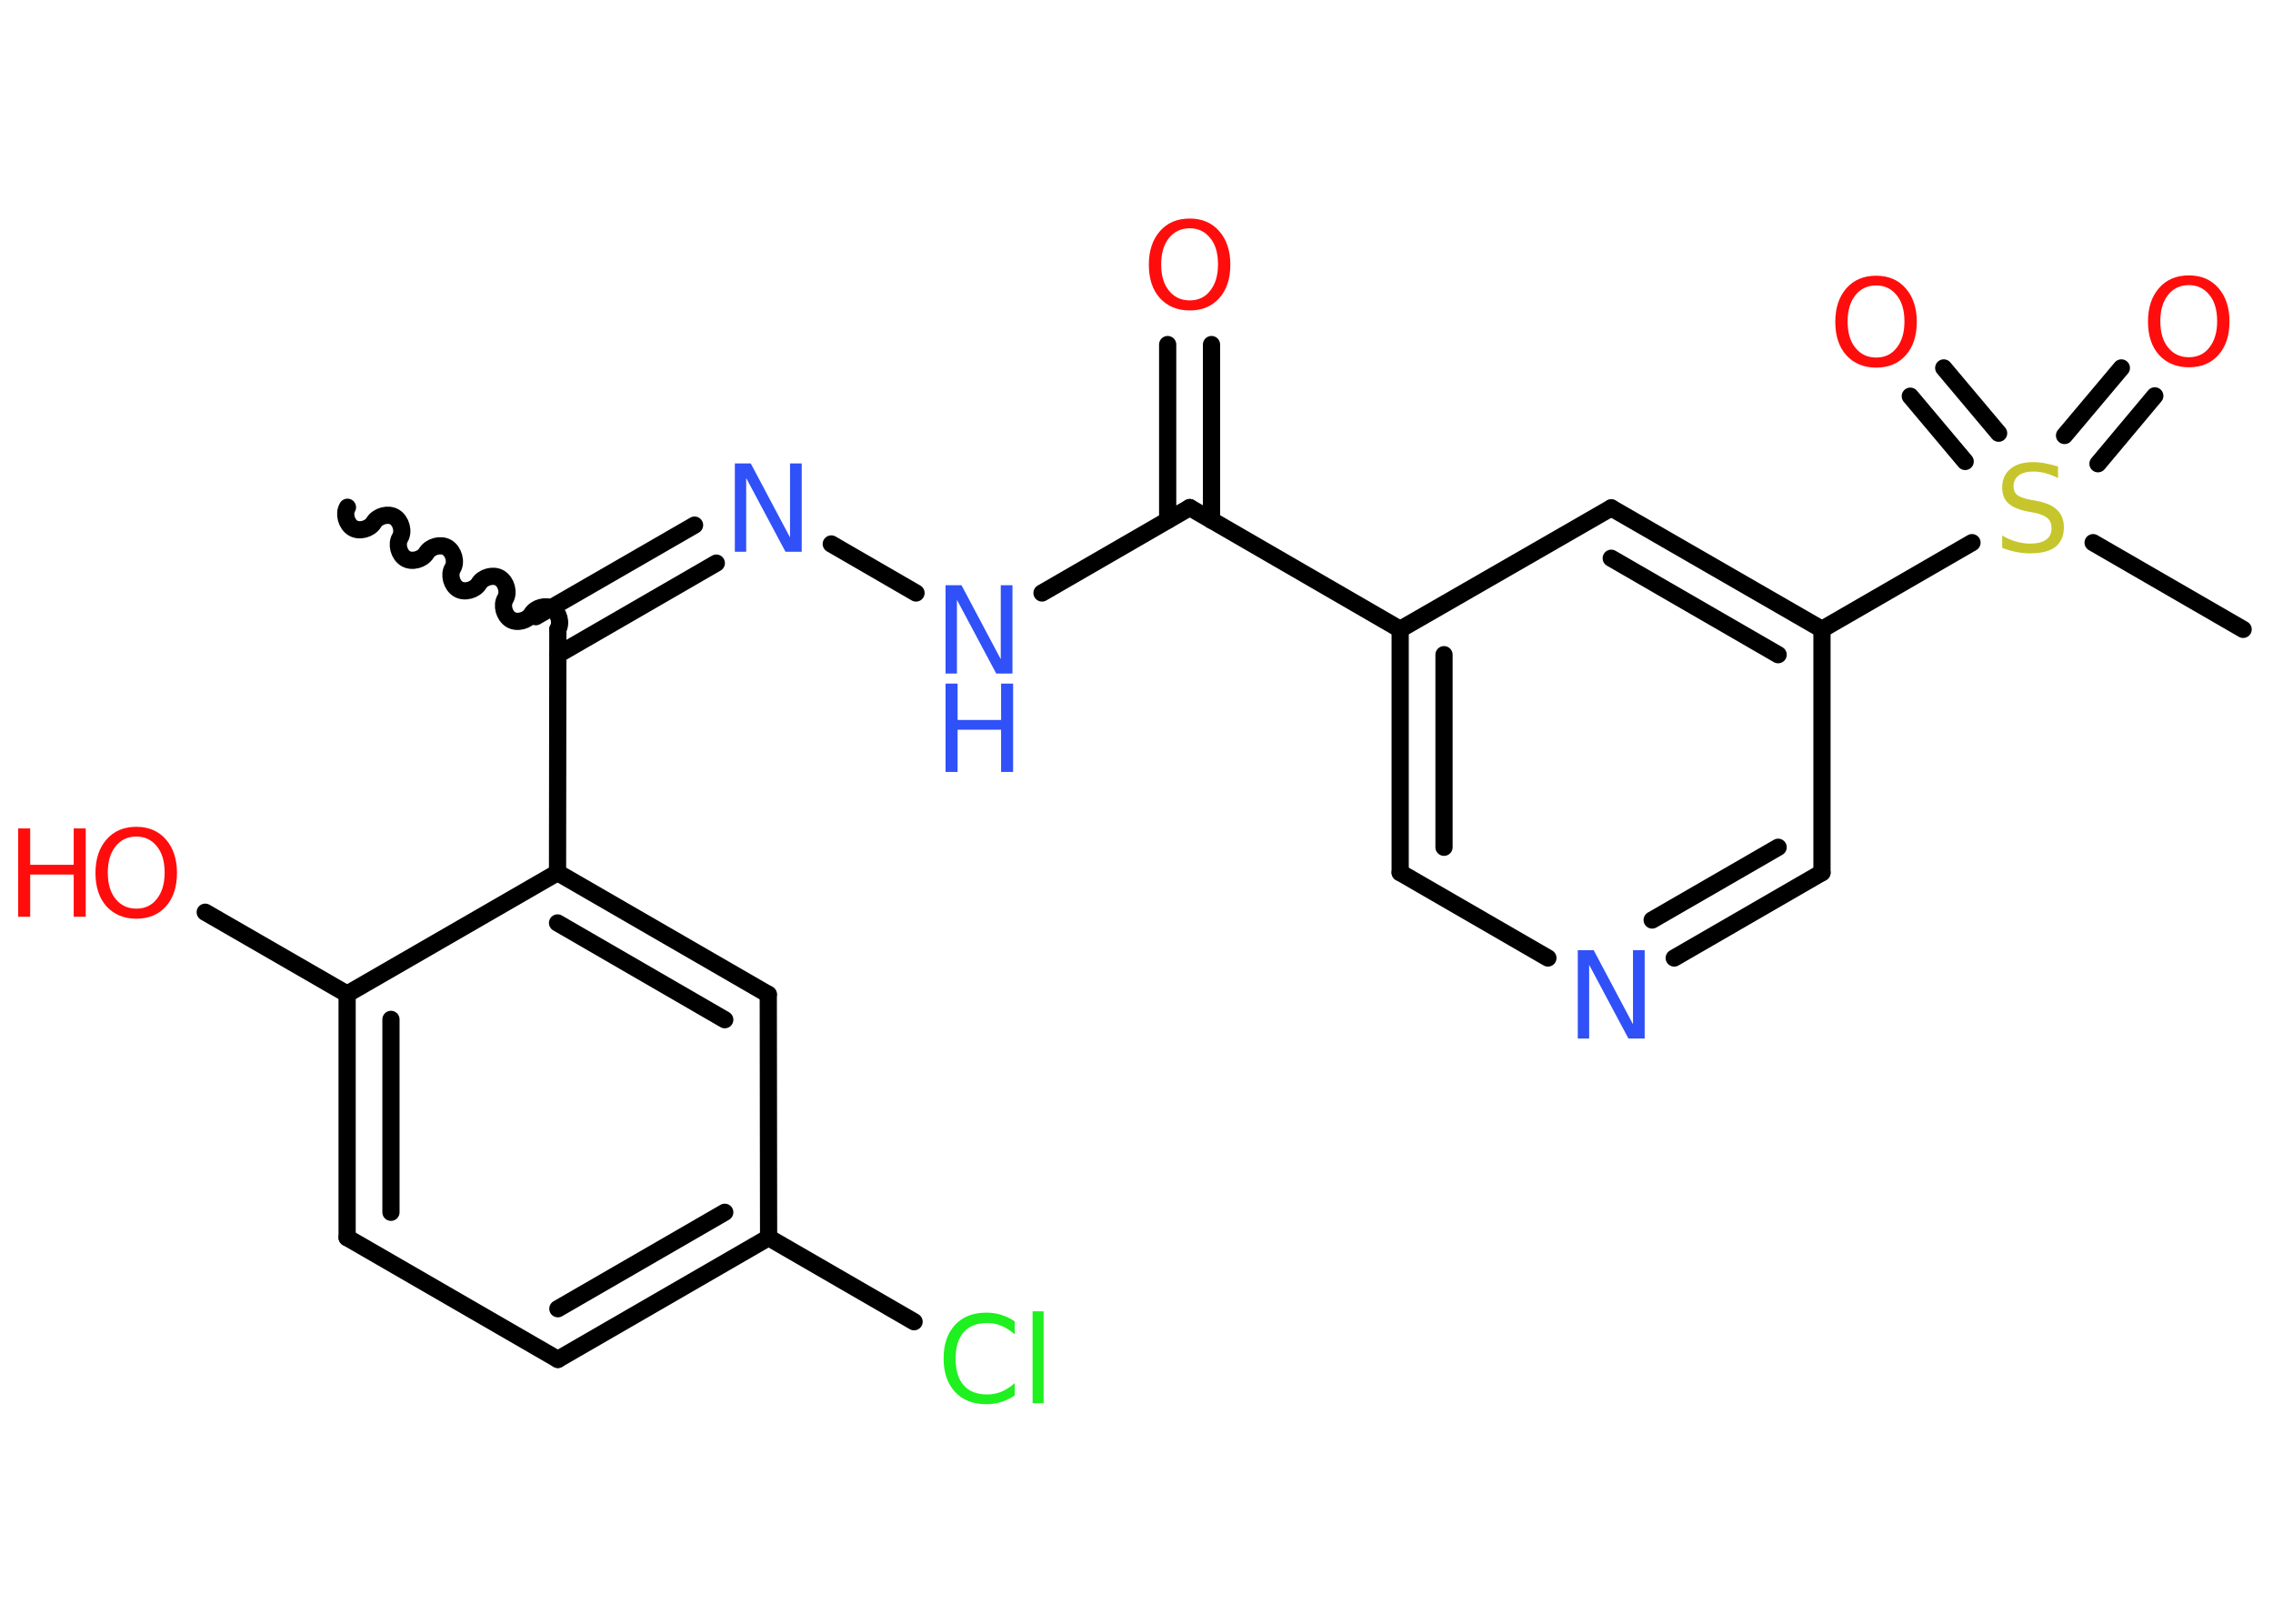 <?xml version='1.0' encoding='UTF-8'?>
<!DOCTYPE svg PUBLIC "-//W3C//DTD SVG 1.1//EN" "http://www.w3.org/Graphics/SVG/1.1/DTD/svg11.dtd">
<svg version='1.2' xmlns='http://www.w3.org/2000/svg' xmlns:xlink='http://www.w3.org/1999/xlink' width='70.0mm' height='50.0mm' viewBox='0 0 70.0 50.0'>
  <desc>Generated by the Chemistry Development Kit (http://github.com/cdk)</desc>
  <g stroke-linecap='round' stroke-linejoin='round' stroke='#000000' stroke-width='.53' fill='#FF0D0D'>
    <rect x='.0' y='.0' width='70.0' height='50.0' fill='#FFFFFF' stroke='none'/>
    <g id='mol1' class='mol'>
      <path id='mol1bnd1' class='bond' d='M17.18 19.38c.12 -.2 .03 -.52 -.17 -.64c-.2 -.12 -.52 -.03 -.64 .17c-.12 .2 -.44 .29 -.64 .17c-.2 -.12 -.29 -.44 -.17 -.64c.12 -.2 .03 -.52 -.17 -.64c-.2 -.12 -.52 -.03 -.64 .17c-.12 .2 -.44 .29 -.64 .17c-.2 -.12 -.29 -.44 -.17 -.64c.12 -.2 .03 -.52 -.17 -.64c-.2 -.12 -.52 -.03 -.64 .17c-.12 .2 -.44 .29 -.64 .17c-.2 -.12 -.29 -.44 -.17 -.64c.12 -.2 .03 -.52 -.17 -.64c-.2 -.12 -.52 -.03 -.64 .17c-.12 .2 -.44 .29 -.64 .17c-.2 -.12 -.29 -.44 -.17 -.64' fill='none' stroke='#000000' stroke-width='.53'/>
      <g id='mol1bnd2' class='bond'>
        <line x1='16.5' y1='18.99' x2='21.39' y2='16.17'/>
        <line x1='17.18' y1='20.16' x2='22.06' y2='17.34'/>
      </g>
      <line id='mol1bnd3' class='bond' x1='25.6' y1='16.75' x2='28.21' y2='18.26'/>
      <line id='mol1bnd4' class='bond' x1='32.09' y1='18.26' x2='36.64' y2='15.63'/>
      <g id='mol1bnd5' class='bond'>
        <line x1='35.96' y1='16.02' x2='35.96' y2='10.61'/>
        <line x1='37.31' y1='16.02' x2='37.31' y2='10.61'/>
      </g>
      <line id='mol1bnd6' class='bond' x1='36.64' y1='15.63' x2='43.12' y2='19.38'/>
      <g id='mol1bnd7' class='bond'>
        <line x1='43.12' y1='19.38' x2='43.12' y2='26.87'/>
        <line x1='44.47' y1='20.16' x2='44.47' y2='26.09'/>
      </g>
      <line id='mol1bnd8' class='bond' x1='43.12' y1='26.87' x2='47.67' y2='29.5'/>
      <g id='mol1bnd9' class='bond'>
        <line x1='51.56' y1='29.5' x2='56.11' y2='26.87'/>
        <line x1='50.88' y1='28.33' x2='54.76' y2='26.09'/>
      </g>
      <line id='mol1bnd10' class='bond' x1='56.11' y1='26.87' x2='56.11' y2='19.38'/>
      <line id='mol1bnd11' class='bond' x1='56.11' y1='19.38' x2='60.73' y2='16.71'/>
      <line id='mol1bnd12' class='bond' x1='64.46' y1='16.71' x2='69.08' y2='19.38'/>
      <g id='mol1bnd13' class='bond'>
        <line x1='63.58' y1='13.41' x2='65.33' y2='11.33'/>
        <line x1='64.61' y1='14.28' x2='66.36' y2='12.19'/>
      </g>
      <g id='mol1bnd14' class='bond'>
        <line x1='60.52' y1='14.21' x2='58.83' y2='12.2'/>
        <line x1='61.55' y1='13.34' x2='59.86' y2='11.33'/>
      </g>
      <g id='mol1bnd15' class='bond'>
        <line x1='56.11' y1='19.38' x2='49.62' y2='15.64'/>
        <line x1='54.76' y1='20.16' x2='49.62' y2='17.19'/>
      </g>
      <line id='mol1bnd16' class='bond' x1='43.12' y1='19.38' x2='49.62' y2='15.64'/>
      <line id='mol1bnd17' class='bond' x1='17.18' y1='19.38' x2='17.17' y2='26.87'/>
      <g id='mol1bnd18' class='bond'>
        <line x1='23.66' y1='30.62' x2='17.17' y2='26.87'/>
        <line x1='22.32' y1='31.4' x2='17.17' y2='28.42'/>
      </g>
      <line id='mol1bnd19' class='bond' x1='23.66' y1='30.62' x2='23.67' y2='38.11'/>
      <line id='mol1bnd20' class='bond' x1='23.67' y1='38.11' x2='28.15' y2='40.7'/>
      <g id='mol1bnd21' class='bond'>
        <line x1='17.18' y1='41.86' x2='23.67' y2='38.11'/>
        <line x1='17.18' y1='40.3' x2='22.32' y2='37.33'/>
      </g>
      <line id='mol1bnd22' class='bond' x1='17.18' y1='41.86' x2='10.69' y2='38.11'/>
      <g id='mol1bnd23' class='bond'>
        <line x1='10.69' y1='30.61' x2='10.69' y2='38.11'/>
        <line x1='12.04' y1='31.39' x2='12.04' y2='37.33'/>
      </g>
      <line id='mol1bnd24' class='bond' x1='17.17' y1='26.87' x2='10.69' y2='30.61'/>
      <line id='mol1bnd25' class='bond' x1='10.69' y1='30.61' x2='6.32' y2='28.09'/>
      <path id='mol1atm3' class='atom' d='M22.63 14.27h.49l1.21 2.28v-2.28h.36v2.72h-.5l-1.21 -2.27v2.27h-.35v-2.72z' stroke='none' fill='#3050F8'/>
      <g id='mol1atm4' class='atom'>
        <path d='M29.12 18.02h.49l1.21 2.28v-2.28h.36v2.72h-.5l-1.21 -2.27v2.27h-.35v-2.72z' stroke='none' fill='#3050F8'/>
        <path d='M29.12 21.05h.37v1.12h1.34v-1.12h.37v2.72h-.37v-1.3h-1.34v1.3h-.37v-2.72z' stroke='none' fill='#3050F8'/>
      </g>
      <path id='mol1atm6' class='atom' d='M36.64 7.03q-.4 .0 -.64 .3q-.24 .3 -.24 .81q.0 .52 .24 .81q.24 .3 .64 .3q.4 .0 .63 -.3q.24 -.3 .24 -.81q.0 -.52 -.24 -.81q-.24 -.3 -.63 -.3zM36.64 6.73q.57 .0 .91 .39q.34 .39 .34 1.03q.0 .65 -.34 1.03q-.34 .38 -.91 .38q-.57 .0 -.92 -.38q-.34 -.38 -.34 -1.03q.0 -.64 .34 -1.03q.34 -.39 .92 -.39z' stroke='none'/>
      <path id='mol1atm9' class='atom' d='M48.59 29.26h.49l1.21 2.28v-2.28h.36v2.72h-.5l-1.21 -2.27v2.27h-.35v-2.72z' stroke='none' fill='#3050F8'/>
      <path id='mol1atm12' class='atom' d='M63.38 14.36v.36q-.21 -.1 -.39 -.15q-.19 -.05 -.36 -.05q-.3 .0 -.46 .12q-.16 .12 -.16 .33q.0 .18 .11 .27q.11 .09 .41 .15l.22 .04q.41 .08 .61 .28q.2 .2 .2 .53q.0 .39 -.26 .6q-.26 .2 -.78 .2q-.19 .0 -.41 -.04q-.22 -.04 -.45 -.13v-.38q.22 .13 .44 .19q.22 .06 .42 .06q.32 .0 .49 -.12q.17 -.12 .17 -.35q.0 -.2 -.12 -.31q-.12 -.11 -.4 -.17l-.22 -.04q-.41 -.08 -.6 -.26q-.18 -.17 -.18 -.48q.0 -.36 .25 -.57q.25 -.21 .7 -.21q.19 .0 .39 .04q.2 .04 .41 .1z' stroke='none' fill='#C6C62C'/>
      <path id='mol1atm14' class='atom' d='M67.41 8.78q-.4 .0 -.64 .3q-.24 .3 -.24 .81q.0 .52 .24 .81q.24 .3 .64 .3q.4 .0 .63 -.3q.24 -.3 .24 -.81q.0 -.52 -.24 -.81q-.24 -.3 -.63 -.3zM67.41 8.48q.57 .0 .91 .39q.34 .39 .34 1.03q.0 .65 -.34 1.03q-.34 .38 -.91 .38q-.57 .0 -.92 -.38q-.34 -.38 -.34 -1.03q.0 -.64 .34 -1.03q.34 -.39 .92 -.39z' stroke='none'/>
      <path id='mol1atm15' class='atom' d='M57.78 8.79q-.4 .0 -.64 .3q-.24 .3 -.24 .81q.0 .52 .24 .81q.24 .3 .64 .3q.4 .0 .63 -.3q.24 -.3 .24 -.81q.0 -.52 -.24 -.81q-.24 -.3 -.63 -.3zM57.78 8.49q.57 .0 .91 .39q.34 .39 .34 1.03q.0 .65 -.34 1.03q-.34 .38 -.91 .38q-.57 .0 -.92 -.38q-.34 -.38 -.34 -1.03q.0 -.64 .34 -1.03q.34 -.39 .92 -.39z' stroke='none'/>
      <path id='mol1atm20' class='atom' d='M31.25 40.7v.39q-.19 -.17 -.4 -.26q-.21 -.09 -.45 -.09q-.47 .0 -.72 .28q-.25 .28 -.25 .82q.0 .54 .25 .82q.25 .28 .72 .28q.24 .0 .45 -.09q.21 -.09 .4 -.26v.38q-.19 .13 -.41 .2q-.22 .07 -.46 .07q-.62 .0 -.97 -.38q-.35 -.38 -.35 -1.03q.0 -.65 .35 -1.03q.35 -.38 .97 -.38q.24 .0 .46 .07q.22 .07 .41 .2zM31.8 40.38h.34v2.83h-.34v-2.83z' stroke='none' fill='#1FF01F'/>
      <g id='mol1atm24' class='atom'>
        <path d='M4.2 25.76q-.4 .0 -.64 .3q-.24 .3 -.24 .81q.0 .52 .24 .81q.24 .3 .64 .3q.4 .0 .63 -.3q.24 -.3 .24 -.81q.0 -.52 -.24 -.81q-.24 -.3 -.63 -.3zM4.2 25.46q.57 .0 .91 .39q.34 .39 .34 1.03q.0 .65 -.34 1.03q-.34 .38 -.91 .38q-.57 .0 -.92 -.38q-.34 -.38 -.34 -1.03q.0 -.64 .34 -1.03q.34 -.39 .92 -.39z' stroke='none'/>
        <path d='M.56 25.51h.37v1.12h1.34v-1.12h.37v2.72h-.37v-1.3h-1.34v1.3h-.37v-2.72z' stroke='none'/>
      </g>
    </g>
  </g>
</svg>
